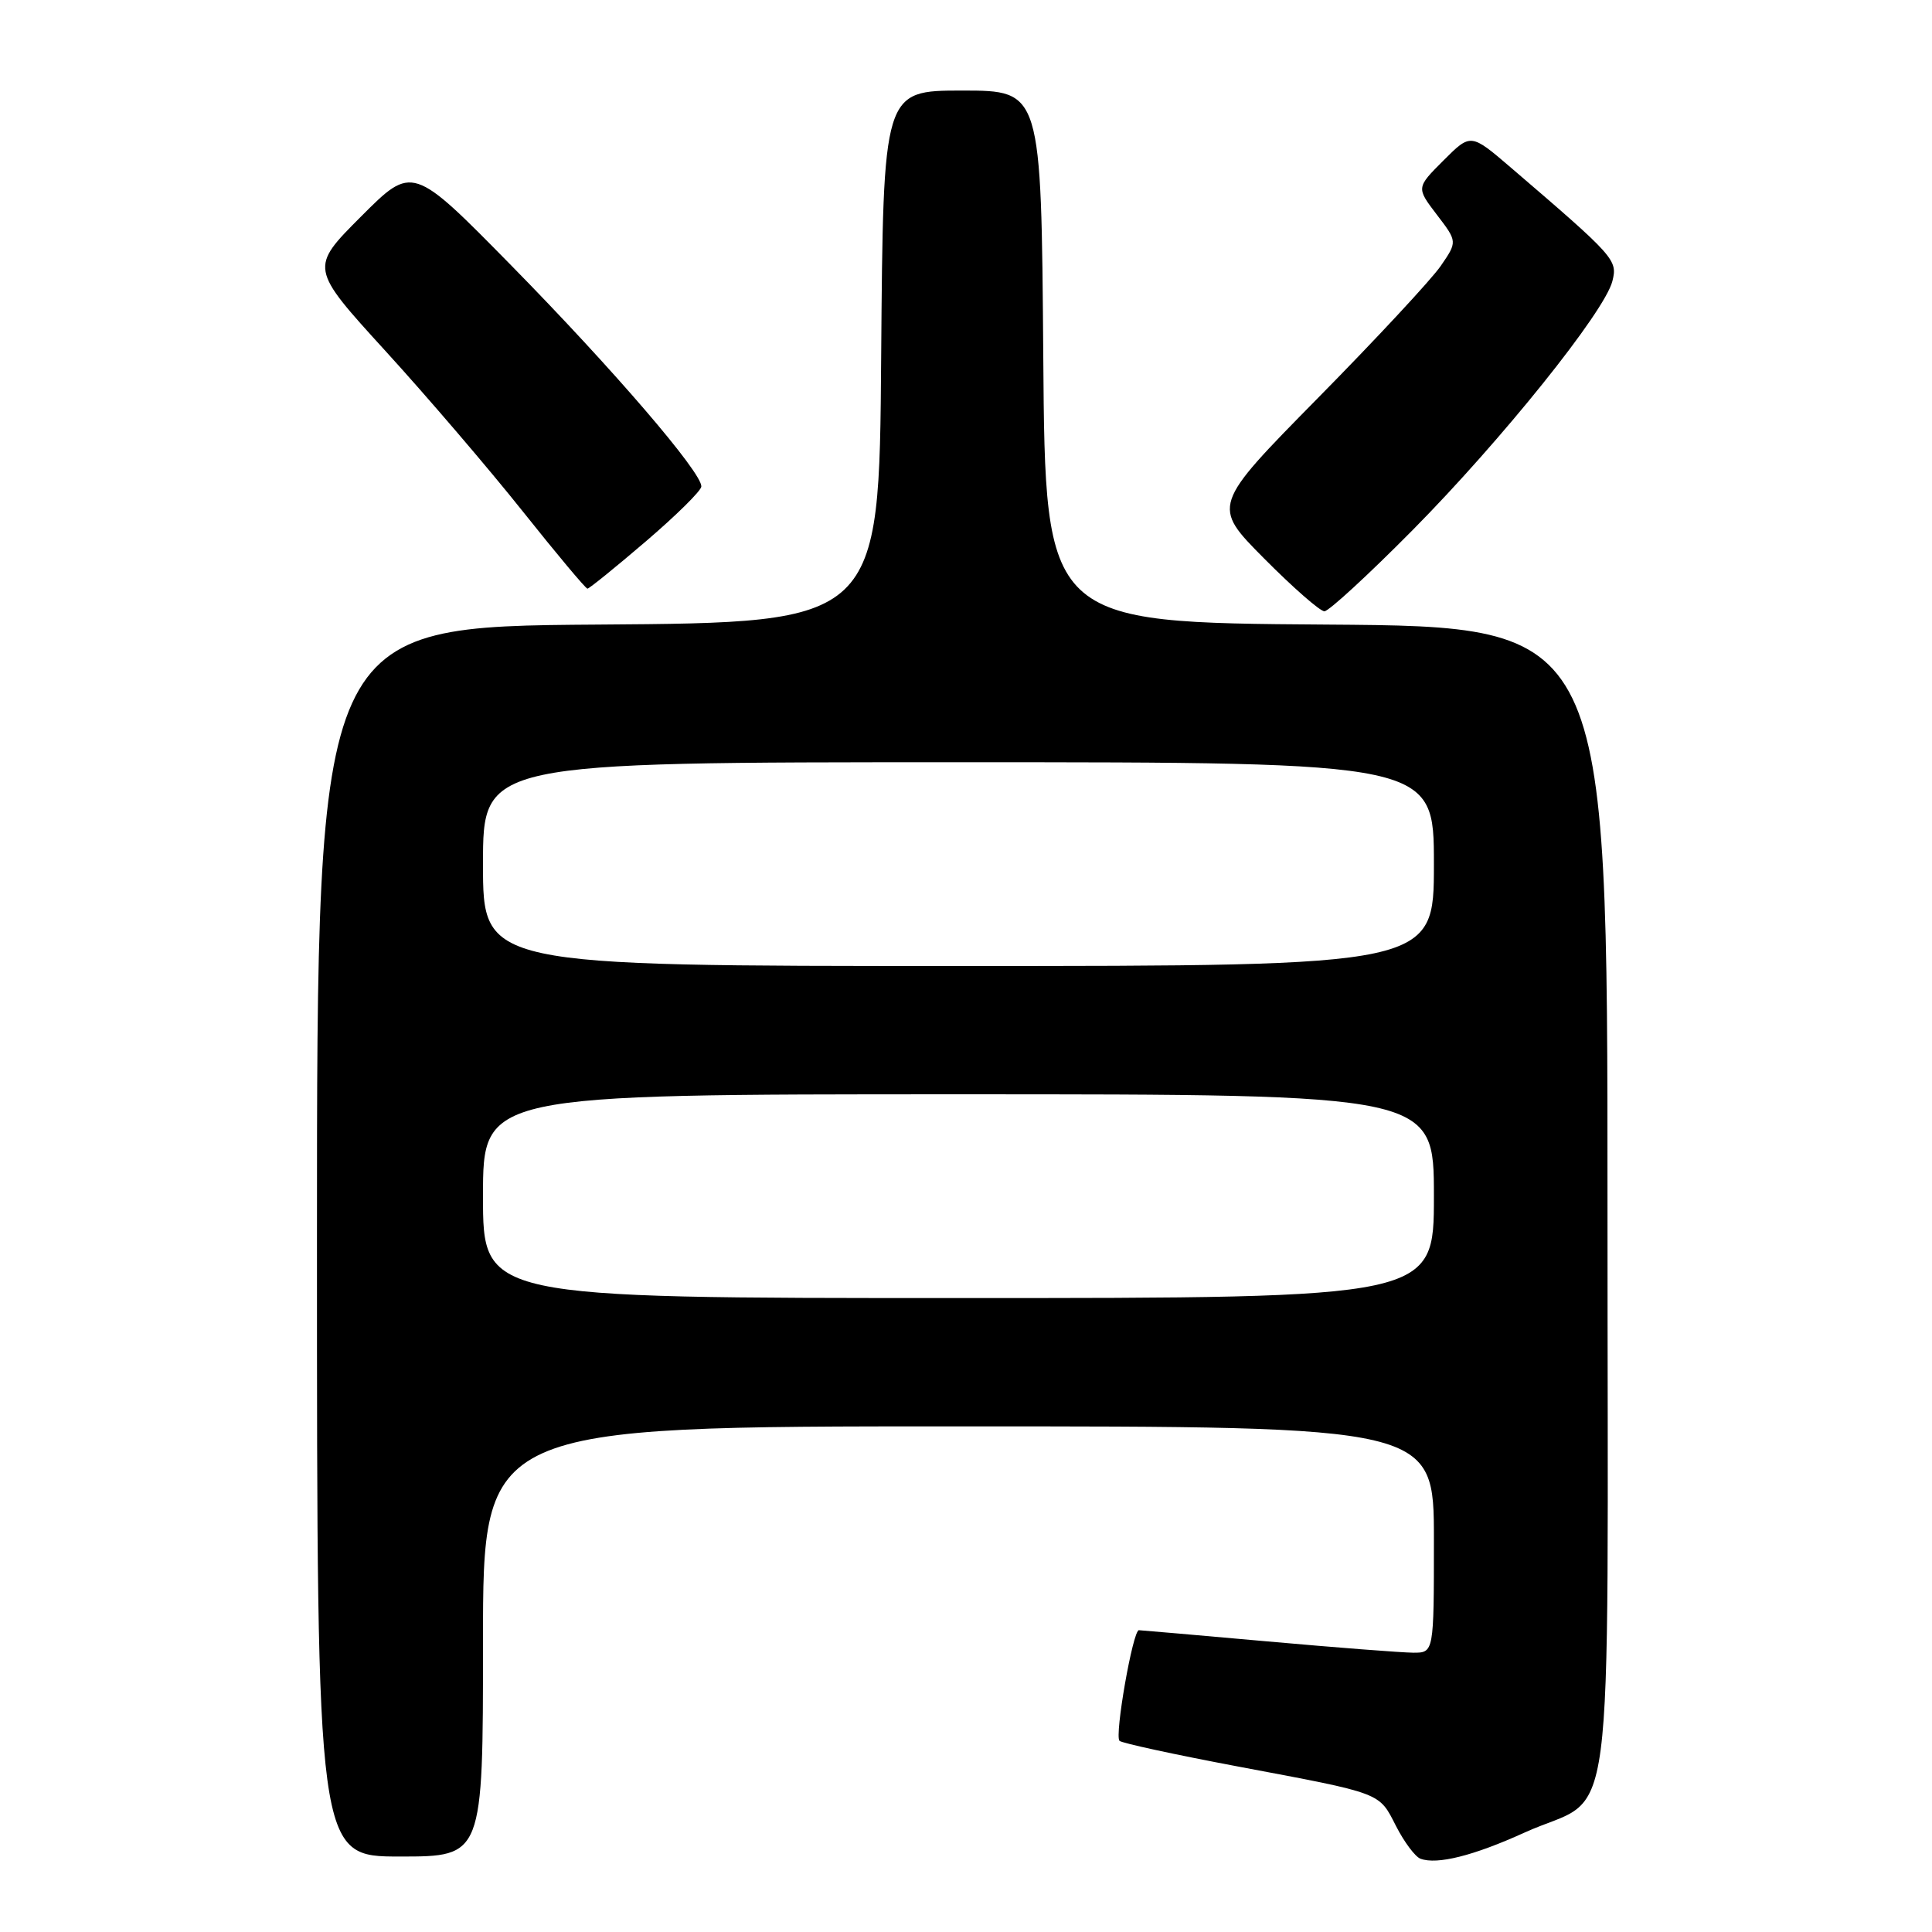 <?xml version="1.0" encoding="UTF-8" standalone="no"?>
<!DOCTYPE svg PUBLIC "-//W3C//DTD SVG 1.1//EN" "http://www.w3.org/Graphics/SVG/1.1/DTD/svg11.dtd" >
<svg xmlns="http://www.w3.org/2000/svg" xmlns:xlink="http://www.w3.org/1999/xlink" version="1.1" viewBox="0 0 256 256">
 <g >
 <path fill="currentColor"
d=" M 202.00 242.83 C 214.27 237.25 213.00 246.88 213.00 159.34 C 213.00 83.02 213.00 83.02 175.75 82.76 C 138.50 82.50 138.50 82.50 138.24 47.25 C 137.97 12.00 137.97 12.00 127.50 12.00 C 117.03 12.00 117.03 12.00 116.76 47.25 C 116.50 82.50 116.50 82.50 79.25 82.76 C 42.00 83.02 42.00 83.02 42.00 164.51 C 42.00 246.00 42.00 246.00 53.00 246.00 C 64.00 246.00 64.00 246.00 64.00 217.50 C 64.00 189.00 64.00 189.00 127.00 189.00 C 190.00 189.00 190.00 189.00 190.00 204.00 C 190.00 219.00 190.00 219.00 187.25 218.99 C 185.74 218.98 177.07 218.31 168.00 217.50 C 158.93 216.69 151.23 216.02 150.91 216.01 C 150.11 216.00 147.66 229.99 148.34 230.67 C 148.64 230.97 155.70 232.50 164.03 234.07 C 183.32 237.70 182.68 237.46 184.99 241.98 C 186.07 244.09 187.52 246.03 188.22 246.29 C 190.43 247.11 195.27 245.89 202.00 242.83 Z  M 187.17 70.25 C 199.01 58.28 212.64 41.29 213.65 37.25 C 214.36 34.44 214.00 34.04 200.19 22.20 C 194.88 17.65 194.88 17.65 191.27 21.26 C 187.66 24.87 187.66 24.87 190.39 28.45 C 193.12 32.02 193.12 32.02 190.89 35.26 C 189.66 37.04 182.34 44.92 174.61 52.76 C 160.57 67.02 160.57 67.02 167.51 74.01 C 171.32 77.85 174.92 81.00 175.49 81.00 C 176.06 81.00 181.32 76.16 187.17 70.25 Z  M 85.56 71.75 C 89.58 68.31 92.90 65.04 92.93 64.47 C 93.05 62.66 81.21 48.88 67.75 35.18 C 54.66 21.86 54.66 21.86 47.85 28.68 C 41.04 35.50 41.04 35.50 51.07 46.50 C 56.59 52.55 64.77 62.11 69.26 67.75 C 73.75 73.39 77.61 78.00 77.84 78.00 C 78.07 78.00 81.54 75.19 85.56 71.75 Z  M 64.00 158.50 C 64.00 145.00 64.00 145.00 127.00 145.00 C 190.00 145.00 190.00 145.00 190.00 158.50 C 190.00 172.00 190.00 172.00 127.00 172.00 C 64.00 172.00 64.00 172.00 64.00 158.50 Z  M 64.00 114.50 C 64.00 101.00 64.00 101.00 127.00 101.00 C 190.00 101.00 190.00 101.00 190.00 114.50 C 190.00 128.00 190.00 128.00 127.00 128.00 C 64.00 128.00 64.00 128.00 64.00 114.50 Z "/>
</g>
</svg>